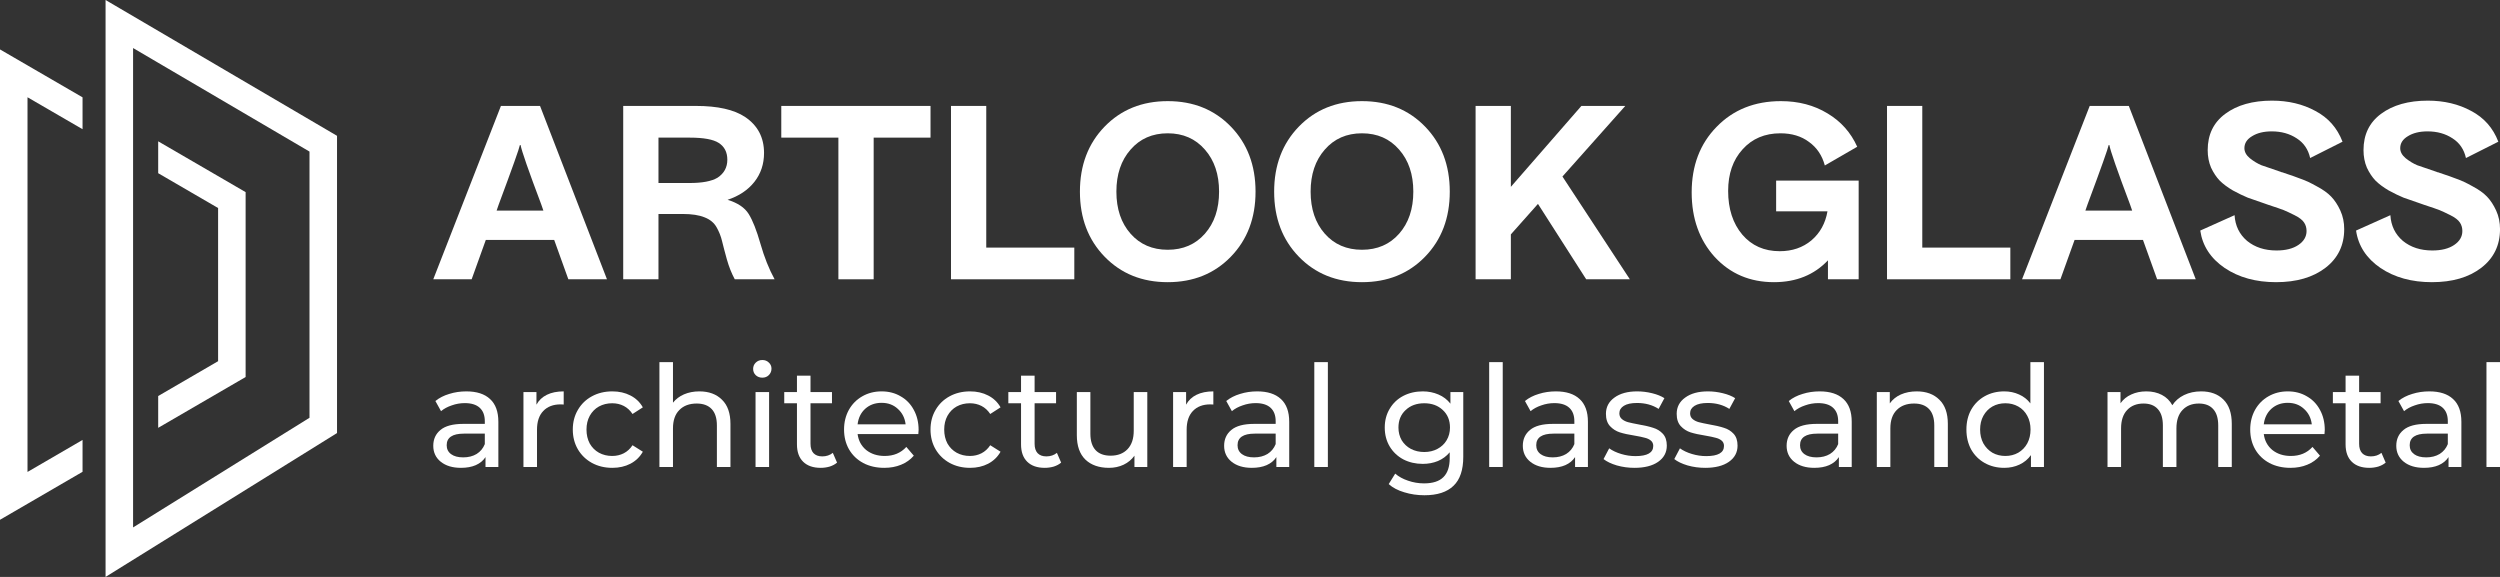 <svg width="221" height="51" viewBox="0 0 221 51" fill="none" xmlns="http://www.w3.org/2000/svg">
<rect x="0" y="0" width="221" height="51" fill="#333333" stroke="none"/>
<path d="M7.297 38.891L2.432 41.72V8.598L7.297 11.422V8.604L0 4.369V45.949L7.297 41.708V38.891Z" fill="white"/>
<path d="M13.984 12.493V15.311L19.28 18.39V31.929L13.984 35.008V37.82L21.713 33.329V16.984L13.984 12.493Z" fill="white"/>
<path d="M9.332 51V0L29.793 12.006V38.282L9.332 51ZM11.764 4.247V46.625L27.36 36.931V13.4L11.764 4.247Z" fill="white"/>
<path d="M41.222 34.598C42.137 34.598 42.836 34.823 43.319 35.273C43.81 35.722 44.055 36.393 44.055 37.284V41.282H42.919V40.407C42.72 40.715 42.433 40.953 42.058 41.119C41.692 41.278 41.255 41.357 40.747 41.357C40.007 41.357 39.412 41.178 38.962 40.819C38.521 40.461 38.301 39.991 38.301 39.408C38.301 38.825 38.513 38.358 38.937 38.009C39.362 37.651 40.036 37.471 40.96 37.471H42.857V37.234C42.857 36.718 42.707 36.322 42.408 36.047C42.108 35.772 41.667 35.635 41.084 35.635C40.693 35.635 40.31 35.702 39.936 35.835C39.562 35.96 39.245 36.13 38.987 36.347L38.488 35.448C38.829 35.173 39.237 34.965 39.711 34.823C40.186 34.673 40.689 34.598 41.222 34.598ZM40.947 40.432C41.405 40.432 41.8 40.332 42.133 40.132C42.466 39.924 42.707 39.633 42.857 39.258V38.333H41.01C39.994 38.333 39.487 38.675 39.487 39.358C39.487 39.691 39.616 39.953 39.874 40.145C40.132 40.336 40.489 40.432 40.947 40.432Z" fill="white"/>
<path d="M47.422 35.772C47.63 35.389 47.938 35.098 48.345 34.898C48.753 34.698 49.248 34.598 49.831 34.598V35.76C49.764 35.752 49.673 35.747 49.556 35.747C48.907 35.747 48.395 35.943 48.021 36.335C47.655 36.718 47.471 37.267 47.471 37.984V41.282H46.273V34.661H47.422V35.772Z" fill="white"/>
<path d="M54.13 41.357C53.456 41.357 52.853 41.211 52.32 40.919C51.796 40.628 51.384 40.228 51.084 39.72C50.785 39.204 50.635 38.621 50.635 37.971C50.635 37.322 50.785 36.743 51.084 36.235C51.384 35.718 51.796 35.319 52.32 35.035C52.853 34.744 53.456 34.598 54.13 34.598C54.73 34.598 55.262 34.719 55.728 34.96C56.203 35.202 56.569 35.552 56.827 36.01L55.915 36.597C55.707 36.281 55.449 36.043 55.142 35.885C54.834 35.727 54.492 35.648 54.118 35.648C53.685 35.648 53.294 35.743 52.944 35.935C52.603 36.126 52.333 36.401 52.133 36.759C51.942 37.109 51.846 37.513 51.846 37.971C51.846 38.438 51.942 38.85 52.133 39.208C52.333 39.558 52.603 39.828 52.944 40.02C53.294 40.212 53.685 40.307 54.118 40.307C54.492 40.307 54.834 40.228 55.142 40.07C55.449 39.912 55.707 39.674 55.915 39.358L56.827 39.932C56.569 40.391 56.203 40.745 55.728 40.994C55.262 41.236 54.73 41.357 54.13 41.357Z" fill="white"/>
<path d="M61.825 34.598C62.666 34.598 63.332 34.844 63.823 35.335C64.322 35.818 64.572 36.53 64.572 37.471V41.282H63.373V37.609C63.373 36.968 63.219 36.484 62.912 36.16C62.604 35.835 62.163 35.672 61.588 35.672C60.939 35.672 60.427 35.864 60.053 36.247C59.678 36.622 59.491 37.163 59.491 37.871V41.282H58.293V32.012H59.491V35.597C59.741 35.281 60.065 35.035 60.465 34.86C60.873 34.685 61.326 34.598 61.825 34.598Z" fill="white"/>
<path d="M66.79 34.661H67.988V41.282H66.79V34.661ZM67.389 33.386C67.156 33.386 66.96 33.311 66.802 33.161C66.652 33.011 66.577 32.828 66.577 32.612C66.577 32.395 66.652 32.212 66.802 32.062C66.96 31.904 67.156 31.825 67.389 31.825C67.622 31.825 67.813 31.9 67.963 32.05C68.121 32.191 68.2 32.37 68.2 32.587C68.2 32.812 68.121 33.003 67.963 33.161C67.813 33.311 67.622 33.386 67.389 33.386Z" fill="white"/>
<path d="M73.996 40.895C73.821 41.044 73.605 41.161 73.347 41.244C73.089 41.319 72.823 41.357 72.548 41.357C71.882 41.357 71.366 41.178 71 40.819C70.634 40.461 70.451 39.949 70.451 39.283V35.648H69.327V34.661H70.451V33.211H71.649V34.661H73.547V35.648H71.649V39.233C71.649 39.591 71.737 39.866 71.911 40.057C72.094 40.249 72.352 40.345 72.685 40.345C73.051 40.345 73.364 40.241 73.621 40.032L73.996 40.895Z" fill="white"/>
<path d="M81.205 38.009C81.205 38.1 81.196 38.221 81.18 38.371H75.812C75.887 38.954 76.141 39.425 76.573 39.783C77.015 40.132 77.56 40.307 78.209 40.307C78.999 40.307 79.636 40.041 80.119 39.508L80.78 40.282C80.481 40.632 80.106 40.899 79.657 41.082C79.216 41.265 78.721 41.357 78.171 41.357C77.472 41.357 76.852 41.215 76.311 40.932C75.77 40.64 75.35 40.236 75.051 39.72C74.759 39.204 74.614 38.621 74.614 37.971C74.614 37.33 74.755 36.751 75.038 36.235C75.329 35.718 75.725 35.319 76.224 35.035C76.732 34.744 77.302 34.598 77.934 34.598C78.567 34.598 79.128 34.744 79.619 35.035C80.119 35.319 80.506 35.718 80.78 36.235C81.063 36.751 81.205 37.342 81.205 38.009ZM77.934 35.61C77.36 35.61 76.877 35.785 76.486 36.135C76.103 36.484 75.879 36.943 75.812 37.509H80.056C79.99 36.951 79.761 36.497 79.37 36.147C78.987 35.789 78.508 35.61 77.934 35.61Z" fill="white"/>
<path d="M85.752 41.357C85.078 41.357 84.475 41.211 83.942 40.919C83.418 40.628 83.006 40.228 82.706 39.72C82.407 39.204 82.257 38.621 82.257 37.971C82.257 37.322 82.407 36.743 82.706 36.235C83.006 35.718 83.418 35.319 83.942 35.035C84.475 34.744 85.078 34.598 85.752 34.598C86.352 34.598 86.884 34.719 87.35 34.96C87.825 35.202 88.191 35.552 88.449 36.01L87.537 36.597C87.329 36.281 87.071 36.043 86.763 35.885C86.456 35.727 86.114 35.648 85.74 35.648C85.307 35.648 84.916 35.743 84.566 35.935C84.225 36.126 83.955 36.401 83.755 36.759C83.564 37.109 83.468 37.513 83.468 37.971C83.468 38.438 83.564 38.85 83.755 39.208C83.955 39.558 84.225 39.828 84.566 40.02C84.916 40.212 85.307 40.307 85.74 40.307C86.114 40.307 86.456 40.228 86.763 40.07C87.071 39.912 87.329 39.674 87.537 39.358L88.449 39.932C88.191 40.391 87.825 40.745 87.35 40.994C86.884 41.236 86.352 41.357 85.752 41.357Z" fill="white"/>
<path d="M93.805 40.895C93.631 41.044 93.414 41.161 93.156 41.244C92.898 41.319 92.632 41.357 92.357 41.357C91.692 41.357 91.176 41.178 90.809 40.819C90.443 40.461 90.26 39.949 90.26 39.283V35.648H89.137V34.661H90.26V33.211H91.459V34.661H93.356V35.648H91.459V39.233C91.459 39.591 91.546 39.866 91.721 40.057C91.904 40.249 92.162 40.345 92.495 40.345C92.861 40.345 93.173 40.241 93.431 40.032L93.805 40.895Z" fill="white"/>
<path d="M101.421 34.661V41.282H100.285V40.282C100.043 40.624 99.723 40.89 99.324 41.082C98.933 41.265 98.504 41.357 98.038 41.357C97.156 41.357 96.461 41.115 95.953 40.632C95.446 40.141 95.192 39.42 95.192 38.471V34.661H96.39V38.333C96.39 38.975 96.544 39.462 96.852 39.795C97.16 40.12 97.601 40.282 98.175 40.282C98.808 40.282 99.307 40.091 99.673 39.708C100.039 39.325 100.222 38.783 100.222 38.084V34.661H101.421Z" fill="white"/>
<path d="M104.851 35.772C105.059 35.389 105.367 35.098 105.774 34.898C106.182 34.698 106.677 34.598 107.26 34.598V35.76C107.193 35.752 107.102 35.747 106.985 35.747C106.336 35.747 105.824 35.943 105.45 36.335C105.084 36.718 104.9 37.267 104.9 37.984V41.282H103.702V34.661H104.851V35.772Z" fill="white"/>
<path d="M111.134 34.598C112.049 34.598 112.748 34.823 113.231 35.273C113.722 35.722 113.967 36.393 113.967 37.284V41.282H112.831V40.407C112.632 40.715 112.345 40.953 111.97 41.119C111.604 41.278 111.167 41.357 110.659 41.357C109.919 41.357 109.324 41.178 108.874 40.819C108.433 40.461 108.213 39.991 108.213 39.408C108.213 38.825 108.425 38.358 108.849 38.009C109.274 37.651 109.948 37.471 110.872 37.471H112.769V37.234C112.769 36.718 112.619 36.322 112.32 36.047C112.02 35.772 111.579 35.635 110.996 35.635C110.605 35.635 110.223 35.702 109.848 35.835C109.474 35.96 109.157 36.13 108.899 36.347L108.4 35.448C108.741 35.173 109.149 34.965 109.623 34.823C110.098 34.673 110.601 34.598 111.134 34.598ZM110.859 40.432C111.317 40.432 111.712 40.332 112.045 40.132C112.378 39.924 112.619 39.633 112.769 39.258V38.333H110.922C109.906 38.333 109.399 38.675 109.399 39.358C109.399 39.691 109.528 39.953 109.786 40.145C110.044 40.336 110.401 40.432 110.859 40.432Z" fill="white"/>
<path d="M116.185 32.012H117.383V41.282H116.185V32.012Z" fill="white"/>
<path d="M129.353 34.661V40.382C129.353 41.54 129.066 42.394 128.491 42.943C127.917 43.501 127.06 43.78 125.92 43.78C125.296 43.78 124.701 43.693 124.135 43.518C123.569 43.351 123.111 43.11 122.762 42.793L123.336 41.869C123.644 42.135 124.023 42.344 124.472 42.493C124.93 42.652 125.4 42.731 125.883 42.731C126.656 42.731 127.227 42.548 127.593 42.181C127.967 41.815 128.154 41.257 128.154 40.507V39.983C127.871 40.324 127.522 40.582 127.106 40.757C126.698 40.924 126.253 41.007 125.77 41.007C125.138 41.007 124.563 40.874 124.048 40.607C123.54 40.332 123.14 39.953 122.849 39.47C122.558 38.979 122.412 38.421 122.412 37.796C122.412 37.172 122.558 36.618 122.849 36.135C123.14 35.643 123.54 35.264 124.048 34.998C124.563 34.731 125.138 34.598 125.77 34.598C126.27 34.598 126.731 34.69 127.156 34.873C127.589 35.056 127.942 35.327 128.217 35.685V34.661H129.353ZM125.907 39.958C126.34 39.958 126.727 39.866 127.068 39.683C127.418 39.499 127.688 39.245 127.88 38.921C128.08 38.587 128.179 38.213 128.179 37.796C128.179 37.155 127.967 36.639 127.543 36.247C127.118 35.847 126.573 35.648 125.907 35.648C125.233 35.648 124.684 35.847 124.26 36.247C123.835 36.639 123.623 37.155 123.623 37.796C123.623 38.213 123.719 38.587 123.91 38.921C124.11 39.245 124.38 39.499 124.722 39.683C125.071 39.866 125.466 39.958 125.907 39.958Z" fill="white"/>
<path d="M131.643 32.012H132.841V41.282H131.643V32.012Z" fill="white"/>
<path d="M137.538 34.598C138.454 34.598 139.153 34.823 139.635 35.273C140.126 35.722 140.372 36.393 140.372 37.284V41.282H139.236V40.407C139.036 40.715 138.749 40.953 138.375 41.119C138.008 41.278 137.571 41.357 137.064 41.357C136.323 41.357 135.728 41.178 135.279 40.819C134.838 40.461 134.617 39.991 134.617 39.408C134.617 38.825 134.829 38.358 135.254 38.009C135.678 37.651 136.352 37.471 137.276 37.471H139.173V37.234C139.173 36.718 139.024 36.322 138.724 36.047C138.424 35.772 137.983 35.635 137.401 35.635C137.01 35.635 136.627 35.702 136.252 35.835C135.878 35.96 135.562 36.13 135.304 36.347L134.804 35.448C135.146 35.173 135.553 34.965 136.028 34.823C136.502 34.673 137.006 34.598 137.538 34.598ZM137.264 40.432C137.721 40.432 138.117 40.332 138.449 40.132C138.782 39.924 139.024 39.633 139.173 39.258V38.333H137.326C136.311 38.333 135.803 38.675 135.803 39.358C135.803 39.691 135.932 39.953 136.19 40.145C136.448 40.336 136.806 40.432 137.264 40.432Z" fill="white"/>
<path d="M144.487 41.357C143.946 41.357 143.426 41.286 142.927 41.144C142.427 40.994 142.036 40.807 141.753 40.582L142.252 39.633C142.544 39.841 142.897 40.008 143.314 40.132C143.73 40.257 144.15 40.32 144.574 40.32C145.623 40.32 146.147 40.02 146.147 39.42C146.147 39.22 146.076 39.062 145.935 38.946C145.793 38.829 145.615 38.746 145.398 38.696C145.19 38.637 144.891 38.575 144.499 38.508C143.967 38.425 143.53 38.329 143.189 38.221C142.856 38.113 142.569 37.929 142.327 37.671C142.086 37.413 141.965 37.051 141.965 36.584C141.965 35.985 142.215 35.506 142.714 35.148C143.214 34.781 143.884 34.598 144.724 34.598C145.165 34.598 145.606 34.652 146.047 34.761C146.488 34.869 146.85 35.014 147.133 35.198L146.622 36.147C146.081 35.797 145.444 35.623 144.712 35.623C144.204 35.623 143.817 35.706 143.551 35.872C143.284 36.039 143.151 36.26 143.151 36.535C143.151 36.751 143.226 36.922 143.376 37.047C143.526 37.172 143.709 37.263 143.925 37.322C144.15 37.38 144.462 37.447 144.861 37.521C145.394 37.613 145.823 37.713 146.147 37.821C146.48 37.921 146.763 38.096 146.996 38.346C147.229 38.596 147.346 38.946 147.346 39.395C147.346 39.995 147.088 40.474 146.572 40.832C146.064 41.182 145.369 41.357 144.487 41.357Z" fill="white"/>
<path d="M150.741 41.357C150.2 41.357 149.68 41.286 149.18 41.144C148.681 40.994 148.29 40.807 148.007 40.582L148.506 39.633C148.797 39.841 149.151 40.008 149.567 40.132C149.983 40.257 150.404 40.32 150.828 40.32C151.877 40.32 152.401 40.02 152.401 39.42C152.401 39.22 152.33 39.062 152.189 38.946C152.047 38.829 151.868 38.746 151.652 38.696C151.444 38.637 151.144 38.575 150.753 38.508C150.22 38.425 149.784 38.329 149.442 38.221C149.11 38.113 148.822 37.929 148.581 37.671C148.34 37.413 148.219 37.051 148.219 36.584C148.219 35.985 148.469 35.506 148.968 35.148C149.467 34.781 150.137 34.598 150.978 34.598C151.419 34.598 151.86 34.652 152.301 34.761C152.742 34.869 153.104 35.014 153.387 35.198L152.875 36.147C152.334 35.797 151.698 35.623 150.965 35.623C150.458 35.623 150.071 35.706 149.804 35.872C149.538 36.039 149.405 36.26 149.405 36.535C149.405 36.751 149.48 36.922 149.63 37.047C149.779 37.172 149.963 37.263 150.179 37.322C150.404 37.38 150.716 37.447 151.115 37.521C151.648 37.613 152.076 37.713 152.401 37.821C152.734 37.921 153.017 38.096 153.25 38.346C153.483 38.596 153.599 38.946 153.599 39.395C153.599 39.995 153.341 40.474 152.825 40.832C152.318 41.182 151.623 41.357 150.741 41.357Z" fill="white"/>
<path d="M160.858 34.598C161.774 34.598 162.473 34.823 162.956 35.273C163.447 35.722 163.692 36.393 163.692 37.284V41.282H162.556V40.407C162.356 40.715 162.069 40.953 161.695 41.119C161.329 41.278 160.892 41.357 160.384 41.357C159.643 41.357 159.048 41.178 158.599 40.819C158.158 40.461 157.937 39.991 157.937 39.408C157.937 38.825 158.15 38.358 158.574 38.009C158.998 37.651 159.673 37.471 160.596 37.471H162.494V37.234C162.494 36.718 162.344 36.322 162.044 36.047C161.745 35.772 161.304 35.635 160.721 35.635C160.33 35.635 159.947 35.702 159.573 35.835C159.198 35.96 158.882 36.13 158.624 36.347L158.125 35.448C158.466 35.173 158.874 34.965 159.348 34.823C159.822 34.673 160.326 34.598 160.858 34.598ZM160.584 40.432C161.042 40.432 161.437 40.332 161.77 40.132C162.103 39.924 162.344 39.633 162.494 39.258V38.333H160.646C159.631 38.333 159.123 38.675 159.123 39.358C159.123 39.691 159.252 39.953 159.51 40.145C159.768 40.336 160.126 40.432 160.584 40.432Z" fill="white"/>
<path d="M169.442 34.598C170.283 34.598 170.949 34.844 171.44 35.335C171.939 35.818 172.189 36.53 172.189 37.471V41.282H170.99V37.609C170.99 36.968 170.836 36.484 170.528 36.16C170.221 35.835 169.779 35.672 169.205 35.672C168.556 35.672 168.044 35.864 167.67 36.247C167.295 36.622 167.108 37.163 167.108 37.871V41.282H165.91V34.661H167.058V35.66C167.3 35.319 167.624 35.056 168.032 34.873C168.448 34.69 168.918 34.598 169.442 34.598Z" fill="white"/>
<path d="M180.685 32.012V41.282H179.536V40.232C179.27 40.599 178.933 40.878 178.525 41.069C178.117 41.261 177.668 41.357 177.177 41.357C176.536 41.357 175.962 41.215 175.454 40.932C174.947 40.649 174.547 40.253 174.256 39.745C173.973 39.229 173.831 38.637 173.831 37.971C173.831 37.305 173.973 36.718 174.256 36.21C174.547 35.702 174.947 35.306 175.454 35.023C175.962 34.74 176.536 34.598 177.177 34.598C177.651 34.598 178.088 34.69 178.488 34.873C178.887 35.048 179.22 35.31 179.486 35.66V32.012H180.685ZM177.277 40.307C177.693 40.307 178.071 40.212 178.413 40.02C178.754 39.82 179.02 39.545 179.212 39.195C179.403 38.837 179.499 38.429 179.499 37.971C179.499 37.513 179.403 37.109 179.212 36.759C179.02 36.401 178.754 36.126 178.413 35.935C178.071 35.743 177.693 35.648 177.277 35.648C176.852 35.648 176.469 35.743 176.128 35.935C175.795 36.126 175.529 36.401 175.329 36.759C175.138 37.109 175.042 37.513 175.042 37.971C175.042 38.429 175.138 38.837 175.329 39.195C175.529 39.545 175.795 39.82 176.128 40.02C176.469 40.212 176.852 40.307 177.277 40.307Z" fill="white"/>
<path d="M194.581 34.598C195.413 34.598 196.07 34.84 196.553 35.323C197.044 35.806 197.289 36.522 197.289 37.471V41.282H196.091V37.609C196.091 36.968 195.941 36.484 195.642 36.16C195.35 35.835 194.93 35.672 194.381 35.672C193.773 35.672 193.291 35.864 192.933 36.247C192.575 36.622 192.396 37.163 192.396 37.871V41.282H191.198V37.609C191.198 36.968 191.048 36.484 190.748 36.16C190.457 35.835 190.037 35.672 189.487 35.672C188.88 35.672 188.397 35.864 188.039 36.247C187.682 36.622 187.503 37.163 187.503 37.871V41.282H186.304V34.661H187.453V35.648C187.694 35.306 188.01 35.048 188.401 34.873C188.793 34.69 189.238 34.598 189.737 34.598C190.253 34.598 190.711 34.702 191.11 34.91C191.51 35.119 191.818 35.423 192.034 35.822C192.284 35.439 192.629 35.139 193.07 34.923C193.519 34.706 194.023 34.598 194.581 34.598Z" fill="white"/>
<path d="M205.51 38.009C205.51 38.1 205.502 38.221 205.485 38.371H200.118C200.193 38.954 200.446 39.425 200.879 39.783C201.32 40.132 201.865 40.307 202.514 40.307C203.305 40.307 203.942 40.041 204.424 39.508L205.086 40.282C204.786 40.632 204.412 40.899 203.962 41.082C203.521 41.265 203.026 41.357 202.477 41.357C201.778 41.357 201.158 41.215 200.617 40.932C200.076 40.64 199.656 40.236 199.356 39.72C199.065 39.204 198.919 38.621 198.919 37.971C198.919 37.33 199.061 36.751 199.344 36.235C199.635 35.718 200.03 35.319 200.53 35.035C201.037 34.744 201.607 34.598 202.24 34.598C202.872 34.598 203.434 34.744 203.925 35.035C204.424 35.319 204.811 35.718 205.086 36.235C205.369 36.751 205.51 37.342 205.51 38.009ZM202.24 35.61C201.665 35.61 201.183 35.785 200.792 36.135C200.409 36.484 200.184 36.943 200.118 37.509H204.362C204.295 36.951 204.066 36.497 203.675 36.147C203.292 35.789 202.814 35.61 202.24 35.61Z" fill="white"/>
<path d="M210.894 40.895C210.719 41.044 210.503 41.161 210.245 41.244C209.987 41.319 209.721 41.357 209.446 41.357C208.78 41.357 208.264 41.178 207.898 40.819C207.532 40.461 207.349 39.949 207.349 39.283V35.648H206.226V34.661H207.349V33.211H208.547V34.661H210.445V35.648H208.547V39.233C208.547 39.591 208.635 39.866 208.81 40.057C208.993 40.249 209.251 40.345 209.584 40.345C209.95 40.345 210.262 40.241 210.52 40.032L210.894 40.895Z" fill="white"/>
<path d="M214.752 34.598C215.668 34.598 216.367 34.823 216.849 35.273C217.34 35.722 217.586 36.393 217.586 37.284V41.282H216.45V40.407C216.25 40.715 215.963 40.953 215.589 41.119C215.222 41.278 214.786 41.357 214.278 41.357C213.537 41.357 212.942 41.178 212.493 40.819C212.052 40.461 211.831 39.991 211.831 39.408C211.831 38.825 212.043 38.358 212.468 38.009C212.892 37.651 213.566 37.471 214.49 37.471H216.387V37.234C216.387 36.718 216.238 36.322 215.938 36.047C215.639 35.772 215.197 35.635 214.615 35.635C214.224 35.635 213.841 35.702 213.466 35.835C213.092 35.96 212.776 36.13 212.518 36.347L212.018 35.448C212.36 35.173 212.767 34.965 213.242 34.823C213.716 34.673 214.22 34.598 214.752 34.598ZM214.478 40.432C214.935 40.432 215.331 40.332 215.663 40.132C215.996 39.924 216.238 39.633 216.387 39.258V38.333H214.54C213.525 38.333 213.017 38.675 213.017 39.358C213.017 39.691 213.146 39.953 213.404 40.145C213.662 40.336 214.02 40.432 214.478 40.432Z" fill="white"/>
<path d="M219.804 32.012H221.002V41.282H219.804V32.012Z" fill="white"/>
<path d="M41.694 24.689H38.301L44.282 9.364H47.739L53.656 24.689H50.242L48.99 21.208H42.946L41.694 24.689ZM44.091 18.067L43.9 18.619H48.036L47.845 18.067C46.714 15.067 46.106 13.319 46.021 12.824H45.957C45.915 13.093 45.293 14.841 44.091 18.067Z" fill="white"/>
<path d="M58.209 24.689H55.092V9.364H61.518C63.441 9.364 64.89 9.69 65.866 10.341C66.983 11.091 67.541 12.152 67.541 13.525C67.541 14.501 67.258 15.35 66.693 16.072C66.127 16.793 65.336 17.324 64.318 17.664C65.208 17.933 65.831 18.35 66.184 18.916C66.537 19.482 66.884 20.359 67.223 21.548C67.562 22.737 67.98 23.784 68.475 24.689H64.954C64.671 24.166 64.438 23.579 64.254 22.928C64.07 22.263 63.929 21.725 63.83 21.314C63.731 20.89 63.568 20.48 63.342 20.083C63.116 19.687 62.762 19.397 62.282 19.213C61.801 19.015 61.157 18.916 60.352 18.916H58.209V24.689ZM60.967 12.166H58.209V16.178H60.967C62.084 16.178 62.904 16.022 63.427 15.711C64.007 15.329 64.296 14.798 64.296 14.119C64.296 13.454 64.042 12.959 63.533 12.633C63.052 12.322 62.197 12.166 60.967 12.166Z" fill="white"/>
<path d="M77.232 24.689H74.114V12.166H69.066V9.364H82.258V12.166H77.232V24.689Z" fill="white"/>
<path d="M94.969 24.689H84.068V9.364H87.185V21.888H94.969V24.689Z" fill="white"/>
<path d="M108.806 11.19C110.262 12.69 110.99 14.607 110.99 16.942C110.99 19.277 110.262 21.194 108.806 22.694C107.349 24.194 105.49 24.944 103.228 24.944C100.965 24.944 99.106 24.194 97.65 22.694C96.193 21.194 95.465 19.277 95.465 16.942C95.465 14.607 96.193 12.69 97.65 11.19C99.106 9.69 100.965 8.94 103.228 8.94C105.49 8.94 107.349 9.69 108.806 11.19ZM99.94 13.227C99.106 14.176 98.689 15.414 98.689 16.942C98.689 18.47 99.106 19.708 99.94 20.657C100.774 21.605 101.87 22.079 103.228 22.079C104.585 22.079 105.681 21.605 106.515 20.657C107.349 19.708 107.766 18.47 107.766 16.942C107.766 15.414 107.349 14.176 106.515 13.227C105.681 12.265 104.585 11.784 103.228 11.784C101.87 11.784 100.774 12.265 99.94 13.227Z" fill="white"/>
<path d="M125.976 11.19C127.432 12.69 128.16 14.607 128.16 16.942C128.16 19.277 127.432 21.194 125.976 22.694C124.52 24.194 122.66 24.944 120.398 24.944C118.136 24.944 116.276 24.194 114.82 22.694C113.364 21.194 112.635 19.277 112.635 16.942C112.635 14.607 113.364 12.69 114.82 11.19C116.276 9.69 118.136 8.94 120.398 8.94C122.66 8.94 124.52 9.69 125.976 11.19ZM117.11 13.227C116.276 14.176 115.859 15.414 115.859 16.942C115.859 18.47 116.276 19.708 117.11 20.657C117.945 21.605 119.041 22.079 120.398 22.079C121.755 22.079 122.851 21.605 123.685 20.657C124.52 19.708 124.937 18.47 124.937 16.942C124.937 15.414 124.52 14.176 123.685 13.227C122.851 12.265 121.755 11.784 120.398 11.784C119.041 11.784 117.945 12.265 117.11 13.227Z" fill="white"/>
<path d="M133.56 24.689H130.442V9.364H133.56V16.517L139.795 9.364H143.676L138.12 15.605L144.079 24.689H140.219L135.956 18.024L133.56 20.72V24.689Z" fill="white"/>
<path d="M164.306 24.689H161.591V23.013C160.375 24.3 158.784 24.944 156.819 24.944C154.698 24.944 152.952 24.201 151.58 22.715C150.223 21.215 149.544 19.312 149.544 17.006C149.544 14.643 150.279 12.711 151.75 11.211C153.22 9.697 155.115 8.94 157.434 8.94C158.989 8.94 160.361 9.301 161.549 10.022C162.736 10.73 163.613 11.713 164.178 12.973L161.315 14.628C161.075 13.737 160.608 13.044 159.915 12.548C159.237 12.039 158.395 11.784 157.392 11.784C156.006 11.784 154.889 12.258 154.04 13.206C153.192 14.14 152.768 15.364 152.768 16.878C152.768 18.463 153.185 19.751 154.019 20.741C154.854 21.718 155.956 22.206 157.328 22.206C158.431 22.206 159.364 21.888 160.128 21.251C160.891 20.6 161.365 19.744 161.549 18.683H157.01V15.966H164.306V24.689Z" fill="white"/>
<path d="M177.714 24.689H166.812V9.364H169.93V21.888H177.714V24.689Z" fill="white"/>
<path d="M182.142 24.689H178.749L184.73 9.364H188.187L194.104 24.689H190.69L189.438 21.208H183.394L182.142 24.689ZM184.539 18.067L184.348 18.619H188.484L188.293 18.067C187.162 15.067 186.554 13.319 186.469 12.824H186.405C186.363 13.093 185.741 14.841 184.539 18.067Z" fill="white"/>
<path d="M207.228 20.253C207.228 21.682 206.677 22.822 205.574 23.671C204.471 24.52 203.015 24.944 201.205 24.944C199.423 24.944 197.911 24.527 196.666 23.692C195.422 22.843 194.701 21.739 194.503 20.381L197.536 19.022C197.592 19.956 197.96 20.713 198.639 21.293C199.332 21.859 200.201 22.142 201.247 22.142C202.053 22.142 202.697 21.98 203.178 21.654C203.658 21.329 203.899 20.918 203.899 20.423C203.899 20.14 203.828 19.892 203.687 19.68C203.545 19.454 203.262 19.234 202.838 19.022C202.414 18.81 202.096 18.661 201.884 18.576C201.672 18.491 201.219 18.336 200.526 18.109C200.371 18.053 200.251 18.01 200.166 17.982C199.586 17.784 199.098 17.614 198.702 17.473C198.321 17.317 197.882 17.105 197.387 16.836C196.907 16.553 196.518 16.263 196.221 15.966C195.924 15.654 195.669 15.272 195.457 14.819C195.259 14.352 195.16 13.836 195.16 13.27C195.16 11.897 195.677 10.829 196.709 10.065C197.755 9.287 199.134 8.897 200.844 8.897C202.287 8.897 203.566 9.202 204.683 9.81C205.814 10.405 206.613 11.31 207.08 12.527L204.217 13.97C204.047 13.206 203.651 12.626 203.029 12.23C202.407 11.819 201.672 11.614 200.823 11.614C200.116 11.614 199.537 11.756 199.084 12.039C198.632 12.308 198.405 12.662 198.405 13.1C198.405 13.426 198.568 13.723 198.893 13.992C199.233 14.261 199.572 14.466 199.911 14.607C200.265 14.735 200.823 14.926 201.587 15.18C201.629 15.194 201.665 15.209 201.693 15.223C201.721 15.223 201.757 15.23 201.799 15.244C201.841 15.258 201.877 15.272 201.905 15.286C202.513 15.485 203.015 15.661 203.411 15.817C203.821 15.959 204.287 16.178 204.811 16.475C205.348 16.758 205.772 17.062 206.083 17.388C206.394 17.713 206.663 18.124 206.889 18.619C207.115 19.114 207.228 19.659 207.228 20.253Z" fill="white"/>
<path d="M221.002 20.253C221.002 21.682 220.45 22.822 219.348 23.671C218.245 24.52 216.788 24.944 214.979 24.944C213.197 24.944 211.684 24.527 210.44 23.692C209.196 22.843 208.474 21.739 208.276 20.381L211.309 19.022C211.366 19.956 211.734 20.713 212.412 21.293C213.105 21.859 213.975 22.142 215.021 22.142C215.827 22.142 216.47 21.98 216.951 21.654C217.432 21.329 217.672 20.918 217.672 20.423C217.672 20.14 217.601 19.892 217.46 19.68C217.319 19.454 217.036 19.234 216.612 19.022C216.187 18.81 215.869 18.661 215.657 18.576C215.445 18.491 214.993 18.336 214.3 18.109C214.144 18.053 214.024 18.01 213.939 17.982C213.36 17.784 212.872 17.614 212.476 17.473C212.094 17.317 211.656 17.105 211.161 16.836C210.68 16.553 210.291 16.263 209.994 15.966C209.697 15.654 209.443 15.272 209.231 14.819C209.033 14.352 208.934 13.836 208.934 13.27C208.934 11.897 209.45 10.829 210.482 10.065C211.529 9.287 212.907 8.897 214.618 8.897C216.06 8.897 217.34 9.202 218.457 9.81C219.588 10.405 220.387 11.31 220.853 12.527L217.99 13.97C217.821 13.206 217.425 12.626 216.803 12.23C216.18 11.819 215.445 11.614 214.597 11.614C213.89 11.614 213.31 11.756 212.858 12.039C212.405 12.308 212.179 12.662 212.179 13.1C212.179 13.426 212.342 13.723 212.667 13.992C213.006 14.261 213.345 14.466 213.685 14.607C214.038 14.735 214.597 14.926 215.36 15.18C215.403 15.194 215.438 15.209 215.466 15.223C215.495 15.223 215.53 15.23 215.572 15.244C215.615 15.258 215.65 15.272 215.678 15.286C216.286 15.485 216.788 15.661 217.184 15.817C217.594 15.959 218.061 16.178 218.584 16.475C219.121 16.758 219.546 17.062 219.857 17.388C220.168 17.713 220.436 18.124 220.663 18.619C220.889 19.114 221.002 19.659 221.002 20.253Z" fill="white"/>
</svg>
